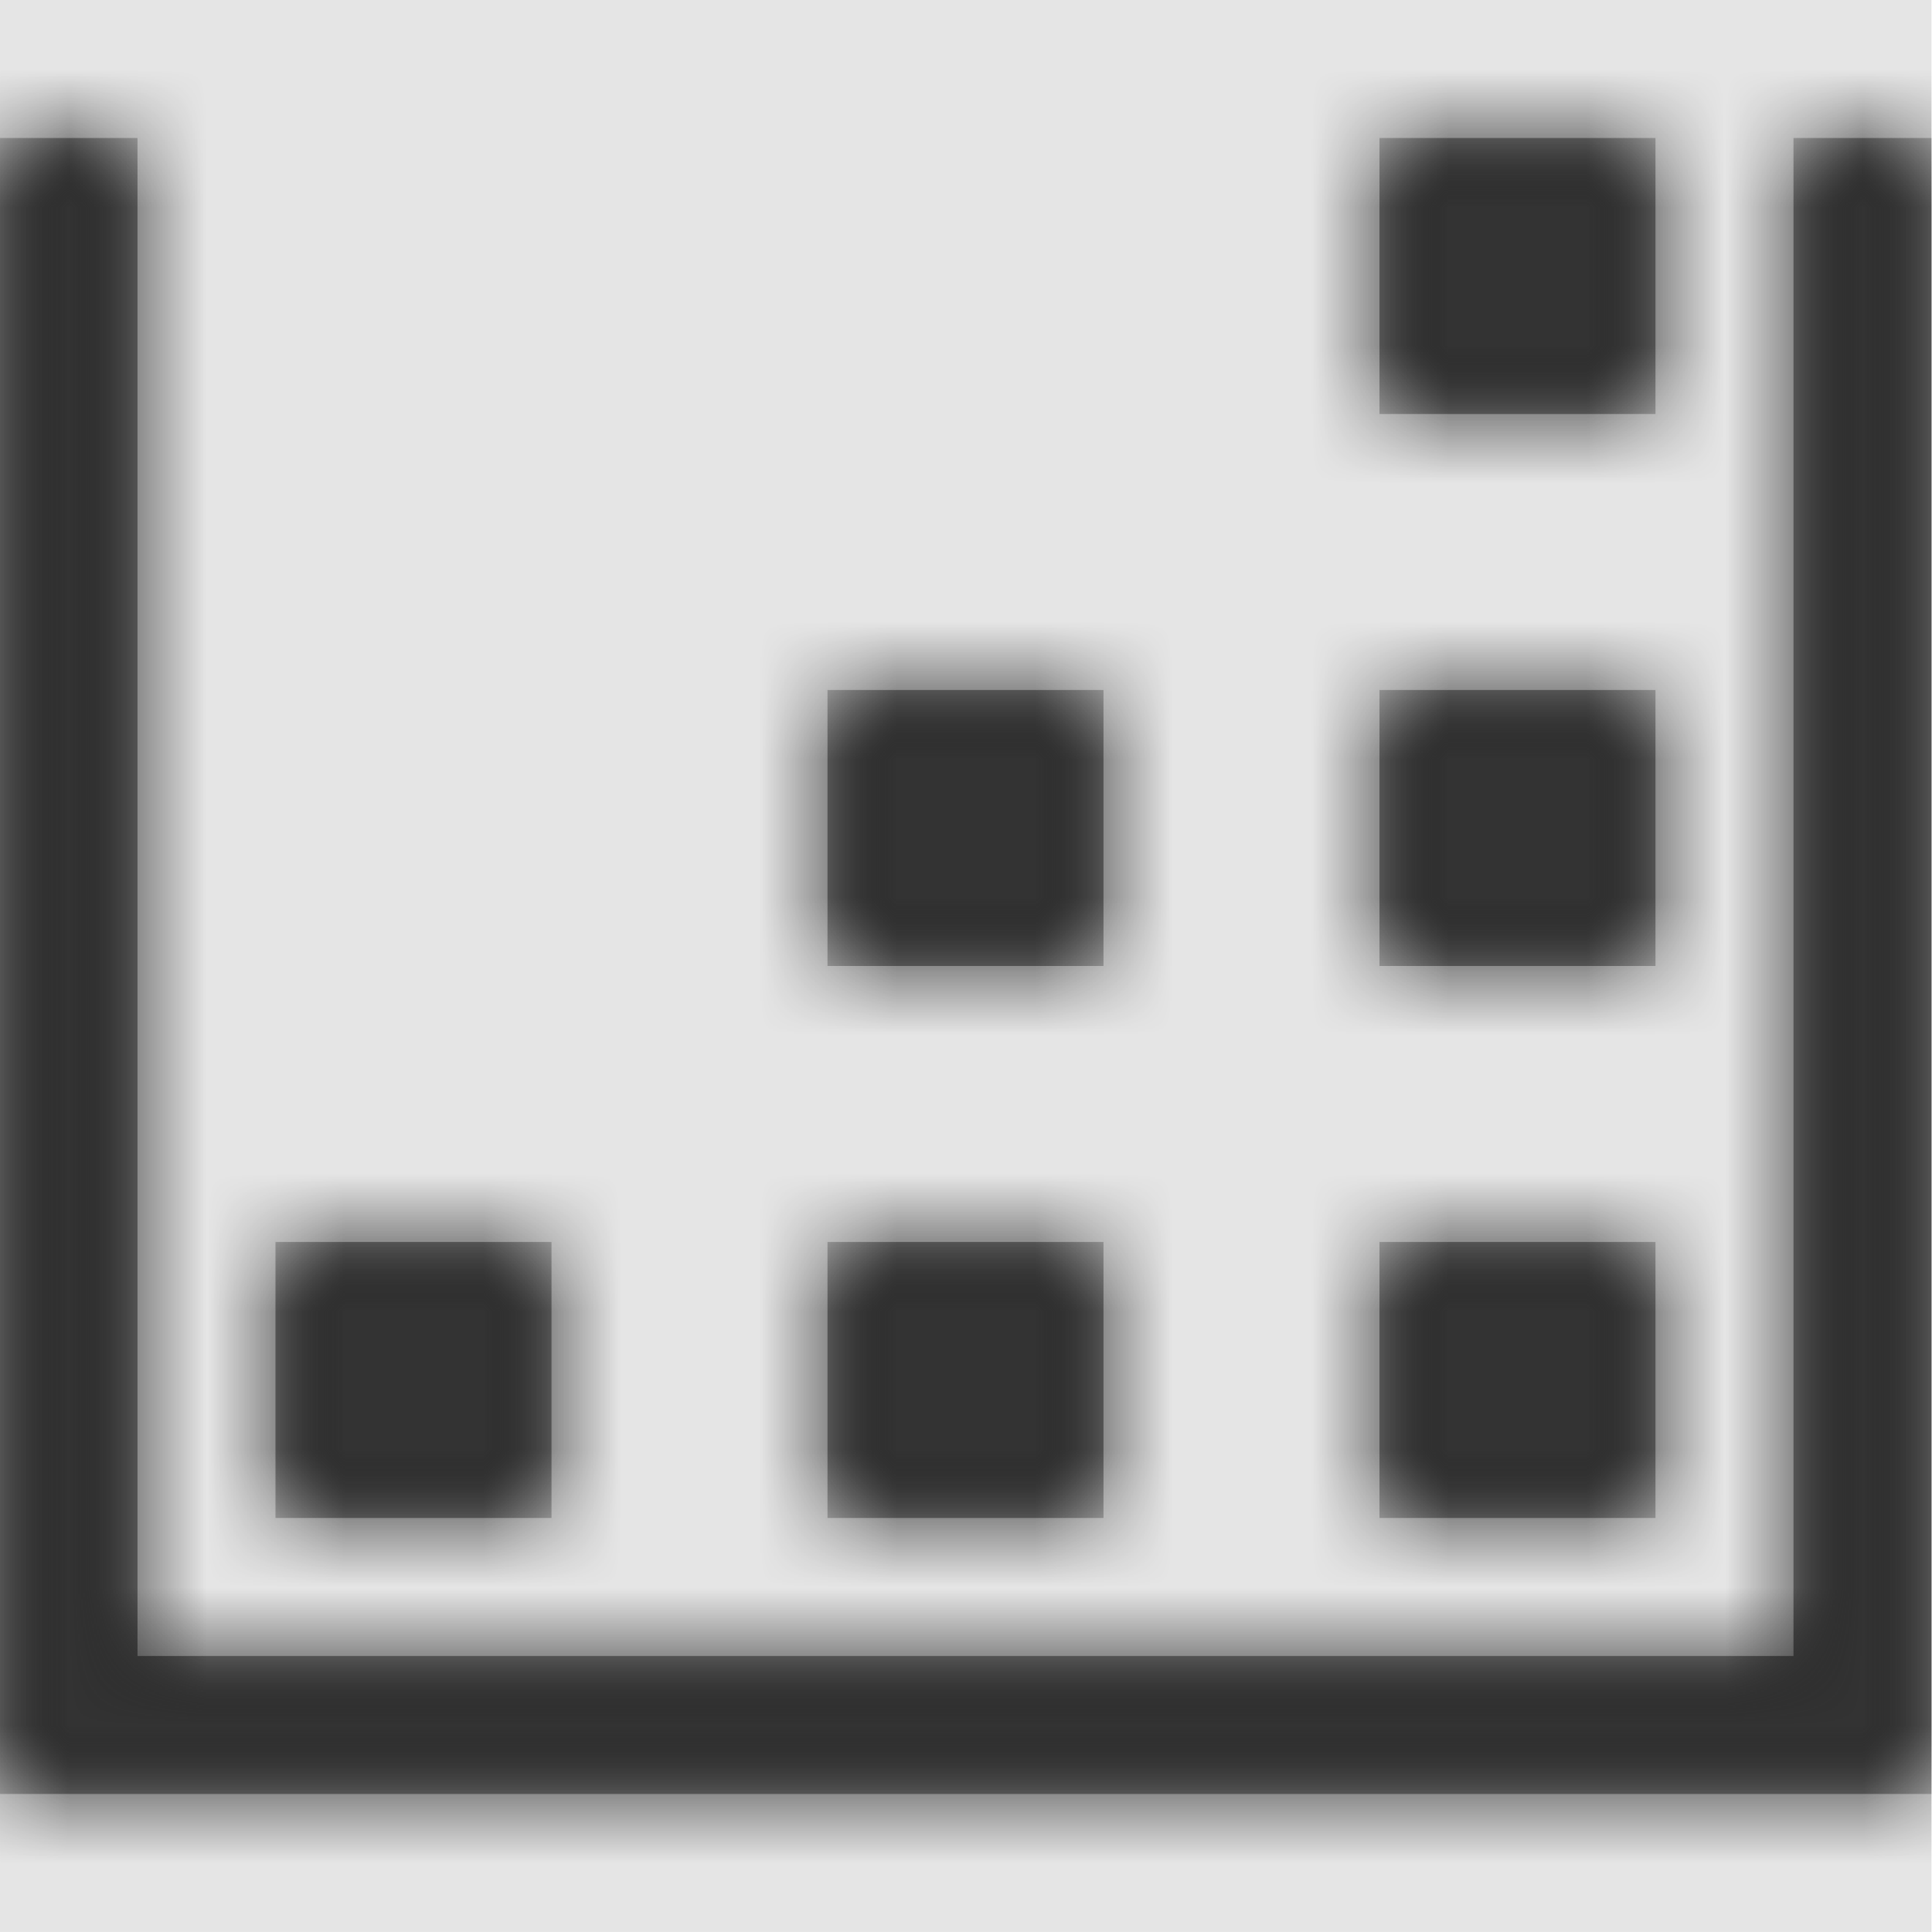 <svg width="512" height="512" viewBox="0 0 512 512" version="1.1" xmlns="http://www.w3.org/2000/svg" xmlns:xlink="http://www.w3.org/1999/xlink">
<title>assessment-group</title>
<desc>Created using Figma</desc>
<g id="Canvas" transform="matrix(36.571 0 0 36.571 -14921.1 0)">
<rect x="408" y="0" width="14" height="14" fill="#E5E5E5"/>
<g id="assessment-group">
<mask id="mask0_outline" mask-type="alpha">
<g id="Mask">
<use xlink:href="#path0_fill" transform="translate(408 1)" fill="#FFFFFF"/>
</g>
</mask>
<g id="Mask" mask="url(#mask0_outline)">
<use xlink:href="#path0_fill" transform="translate(408 1)"/>
</g>
<g id="&#226;&#134;&#170;&#240;&#159;&#142;&#168;Color" mask="url(#mask0_outline)">
<g id="Rectangle 3">
<use xlink:href="#path1_fill" transform="translate(408 0)" fill="#333333"/>
</g>
</g>
</g>
</g>
<defs>
<path id="path0_fill" fill-rule="evenodd" d="M 14 12L 0 12L 0 0L 1 0L 1 11L 13 11L 13 0L 14 0L 14 12ZM 4 8L 2 8L 2 10L 4 10L 4 8ZM 6 8L 8 8L 8 10L 6 10L 6 8ZM 8 4L 6 4L 6 6L 8 6L 8 4ZM 10 8L 12 8L 12 10L 10 10L 10 8ZM 12 4L 10 4L 10 6L 12 6L 12 4ZM 10 0L 12 0L 12 2L 10 2L 10 0Z"/>
<path id="path1_fill" fill-rule="evenodd" d="M 0 0L 14 0L 14 14L 0 14L 0 0Z"/>
</defs>
</svg>
